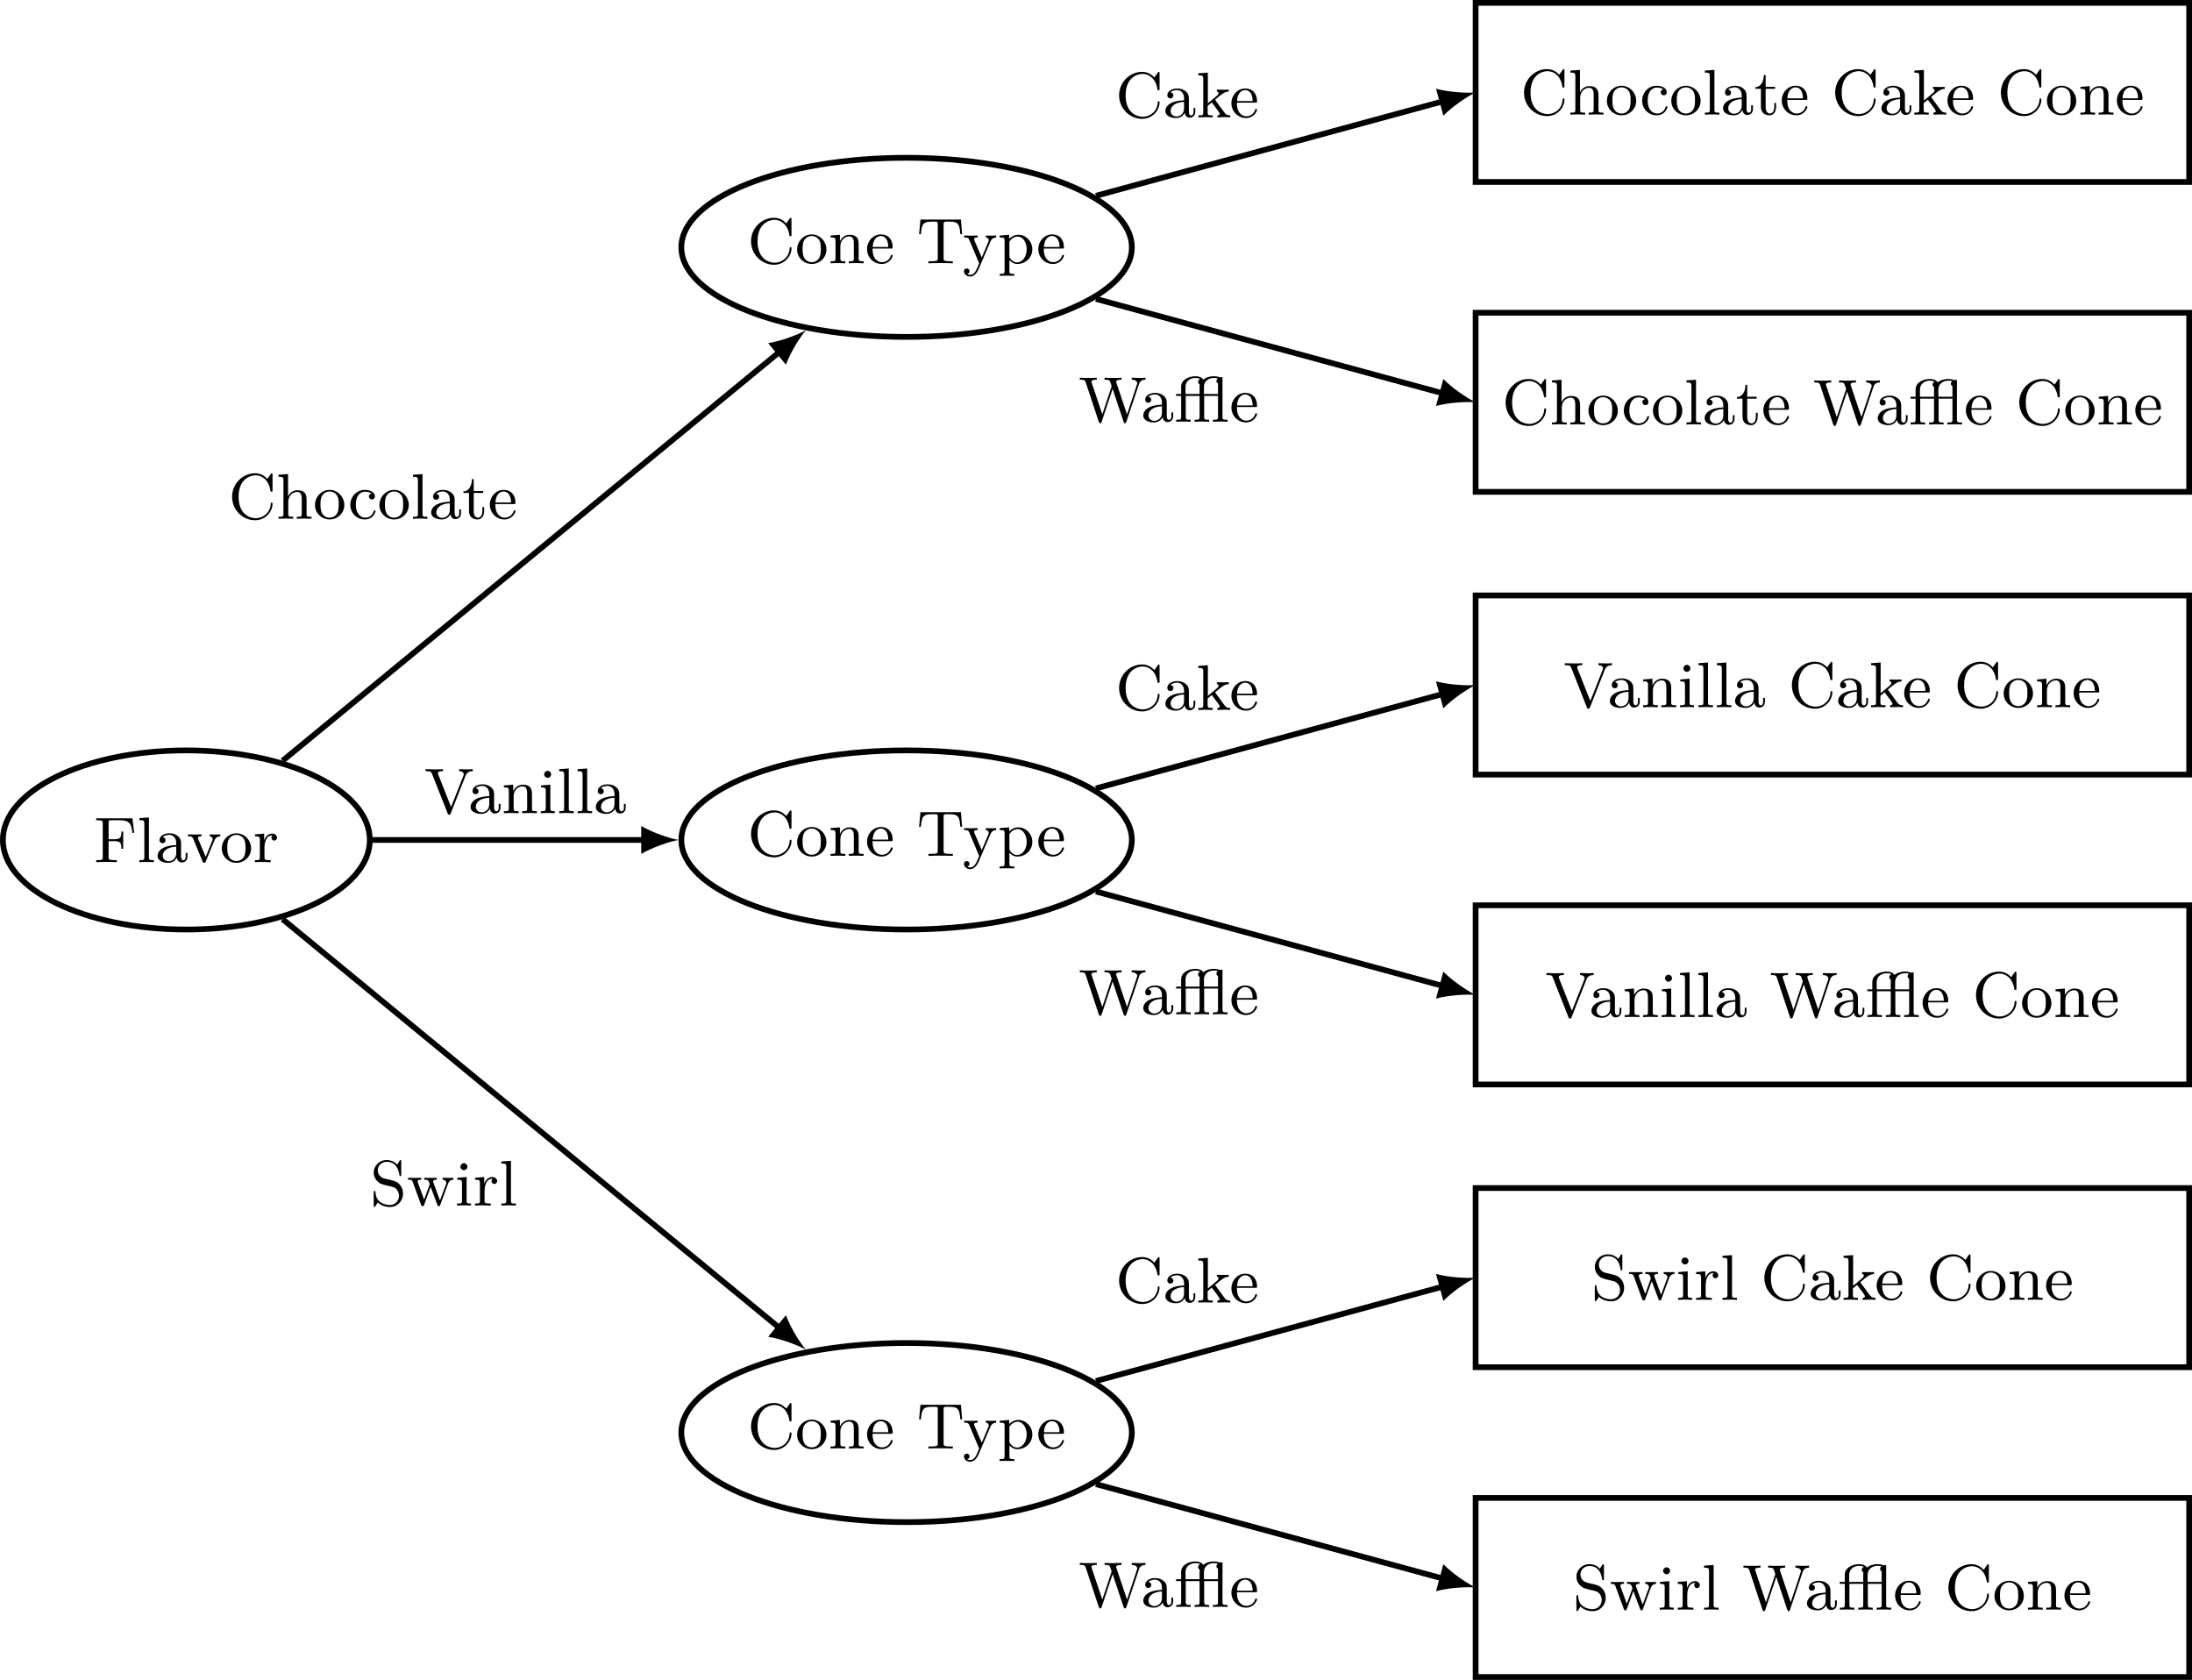 <?xml version="1.0" encoding="UTF-8"?>
<svg xmlns="http://www.w3.org/2000/svg" xmlns:xlink="http://www.w3.org/1999/xlink" width="304.79pt" height="233.578pt" viewBox="0 0 304.79 233.578" version="1.1">
<defs>
<g>
<symbol overflow="visible" id="glyph0-0">
<path style="stroke:none;" d=""/>
</symbol>
<symbol overflow="visible" id="glyph0-1">
<path style="stroke:none;" d="M 5.625 -4.078 L 5.375 -6.094 L 0.344 -6.094 L 0.344 -5.828 L 0.547 -5.828 C 1.234 -5.828 1.25 -5.719 1.25 -5.391 L 1.25 -0.703 C 1.25 -0.375 1.234 -0.281 0.547 -0.281 L 0.344 -0.281 L 0.344 0 C 0.75 -0.031 1.297 -0.031 1.719 -0.031 C 2.078 -0.031 2.891 -0.031 3.203 0 L 3.203 -0.281 L 2.922 -0.281 C 2.094 -0.281 2.062 -0.391 2.062 -0.719 L 2.062 -2.922 L 2.875 -2.922 C 3.734 -2.922 3.844 -2.625 3.844 -1.859 L 4.094 -1.859 L 4.094 -4.25 L 3.844 -4.25 C 3.844 -3.484 3.734 -3.188 2.875 -3.188 L 2.062 -3.188 L 2.062 -5.453 C 2.062 -5.766 2.078 -5.828 2.5 -5.828 L 3.625 -5.828 C 5 -5.828 5.234 -5.312 5.375 -4.078 Z M 5.625 -4.078 "/>
</symbol>
<symbol overflow="visible" id="glyph0-2">
<path style="stroke:none;" d="M 2.344 0 L 2.344 -0.281 C 1.75 -0.281 1.656 -0.281 1.656 -0.688 L 1.656 -6.219 L 0.328 -6.125 L 0.328 -5.844 C 0.938 -5.844 1.016 -5.781 1.016 -5.344 L 1.016 -0.688 C 1.016 -0.281 0.922 -0.281 0.328 -0.281 L 0.328 0 C 0.75 -0.016 0.922 -0.031 1.328 -0.031 C 1.75 -0.031 1.906 -0.016 2.344 0 Z M 2.344 0 "/>
</symbol>
<symbol overflow="visible" id="glyph0-3">
<path style="stroke:none;" d="M 4.453 -0.797 L 4.453 -1.297 L 4.203 -1.297 L 4.203 -0.812 C 4.203 -0.703 4.203 -0.266 3.891 -0.266 C 3.562 -0.266 3.562 -0.688 3.562 -0.828 L 3.562 -2.406 C 3.562 -2.922 3.562 -3.219 3.156 -3.594 C 2.828 -3.891 2.391 -4.016 1.953 -4.016 C 1.188 -4.016 0.562 -3.641 0.562 -3.062 C 0.562 -2.797 0.75 -2.641 0.984 -2.641 C 1.234 -2.641 1.406 -2.812 1.406 -3.047 C 1.406 -3.438 1 -3.484 1 -3.484 C 1.234 -3.719 1.672 -3.797 1.922 -3.797 C 2.391 -3.797 2.891 -3.453 2.891 -2.656 L 2.891 -2.375 C 2.406 -2.344 1.734 -2.312 1.141 -2.016 C 0.5 -1.703 0.297 -1.234 0.297 -0.875 C 0.297 -0.141 1.172 0.094 1.766 0.094 C 2.516 0.094 2.859 -0.391 2.984 -0.641 C 3.016 -0.266 3.281 0.047 3.672 0.047 C 3.891 0.047 4.453 -0.078 4.453 -0.797 Z M 2.891 -1.266 C 2.891 -0.391 2.219 -0.125 1.828 -0.125 C 1.406 -0.125 1.016 -0.438 1.016 -0.875 C 1.016 -1.469 1.531 -2.094 2.891 -2.156 Z M 2.891 -1.266 "/>
</symbol>
<symbol overflow="visible" id="glyph0-4">
<path style="stroke:none;" d="M 4.672 -3.594 L 4.672 -3.859 C 4.406 -3.844 3.984 -3.844 3.984 -3.844 C 3.734 -3.844 3.453 -3.844 3.203 -3.859 L 3.203 -3.594 C 3.469 -3.562 3.609 -3.438 3.609 -3.203 C 3.609 -3.109 3.609 -3.094 3.562 -3 L 2.641 -0.734 L 1.609 -3.188 C 1.594 -3.234 1.562 -3.297 1.562 -3.359 C 1.562 -3.594 1.891 -3.594 2.062 -3.594 L 2.062 -3.859 C 1.672 -3.844 1.469 -3.844 1.078 -3.844 C 0.766 -3.844 0.5 -3.844 0.172 -3.859 L 0.172 -3.594 C 0.594 -3.594 0.766 -3.594 0.906 -3.25 L 2.219 -0.078 C 2.266 0.078 2.344 0.094 2.422 0.094 C 2.5 0.094 2.578 0.078 2.641 -0.078 L 3.859 -3.016 C 4.047 -3.469 4.359 -3.578 4.672 -3.594 Z M 4.672 -3.594 "/>
</symbol>
<symbol overflow="visible" id="glyph0-5">
<path style="stroke:none;" d="M 4.344 -1.906 C 4.344 -3.078 3.406 -4.016 2.312 -4.016 C 1.172 -4.016 0.266 -3.062 0.266 -1.906 C 0.266 -0.797 1.188 0.094 2.297 0.094 C 3.438 0.094 4.344 -0.812 4.344 -1.906 Z M 3.562 -1.984 C 3.562 -1.656 3.562 -1.141 3.344 -0.75 C 3.094 -0.328 2.688 -0.156 2.312 -0.156 C 1.859 -0.156 1.484 -0.375 1.281 -0.719 C 1.047 -1.109 1.031 -1.578 1.031 -1.984 C 1.031 -2.328 1.031 -2.828 1.25 -3.203 C 1.531 -3.656 1.969 -3.797 2.297 -3.797 C 2.812 -3.797 3.172 -3.5 3.359 -3.203 C 3.562 -2.828 3.562 -2.375 3.562 -1.984 Z M 3.562 -1.984 "/>
</symbol>
<symbol overflow="visible" id="glyph0-6">
<path style="stroke:none;" d="M 3.344 -3.406 C 3.344 -3.688 3.078 -3.969 2.672 -3.969 C 2.141 -3.969 1.766 -3.594 1.547 -3.031 L 1.547 -3.969 L 0.266 -3.859 L 0.266 -3.594 C 0.875 -3.594 0.953 -3.531 0.953 -3.078 L 0.953 -0.688 C 0.953 -0.281 0.859 -0.281 0.266 -0.281 L 0.266 0 C 0.75 -0.016 0.859 -0.031 1.312 -0.031 L 2.453 0 L 2.453 -0.281 L 2.281 -0.281 C 1.625 -0.281 1.594 -0.375 1.594 -0.703 L 1.594 -2.047 C 1.594 -2.422 1.688 -3.734 2.719 -3.734 C 2.703 -3.719 2.562 -3.609 2.562 -3.406 C 2.562 -3.156 2.75 -3 2.953 -3 C 3.141 -3 3.344 -3.141 3.344 -3.406 Z M 3.344 -3.406 "/>
</symbol>
<symbol overflow="visible" id="glyph0-7">
<path style="stroke:none;" d="M 6.141 -2.078 C 6.141 -2.172 6.141 -2.25 6.016 -2.25 C 5.891 -2.25 5.891 -2.188 5.891 -2.109 C 5.812 -0.75 4.734 -0.078 3.812 -0.078 C 3.047 -0.078 1.422 -0.562 1.422 -3.062 C 1.422 -5.562 3.062 -6.047 3.797 -6.047 C 4.688 -6.047 5.625 -5.375 5.844 -3.922 C 5.859 -3.797 5.875 -3.766 5.984 -3.766 C 6.141 -3.766 6.141 -3.797 6.141 -3.984 L 6.141 -6.094 C 6.141 -6.25 6.141 -6.328 6.031 -6.328 C 5.969 -6.328 5.938 -6.297 5.891 -6.219 L 5.422 -5.547 C 5.141 -5.828 4.625 -6.328 3.719 -6.328 C 1.984 -6.328 0.516 -4.875 0.516 -3.062 C 0.516 -1.219 2 0.203 3.719 0.203 C 5.203 0.203 6.141 -1.031 6.141 -2.078 Z M 6.141 -2.078 "/>
</symbol>
<symbol overflow="visible" id="glyph0-8">
<path style="stroke:none;" d="M 4.906 0 L 4.906 -0.281 C 4.453 -0.281 4.219 -0.281 4.219 -0.562 L 4.219 -2.281 C 4.219 -3.016 4.219 -3.281 3.969 -3.594 C 3.766 -3.844 3.422 -3.969 2.969 -3.969 C 2.141 -3.969 1.75 -3.344 1.625 -3.094 L 1.609 -3.094 L 1.609 -3.969 L 0.312 -3.859 L 0.312 -3.594 C 0.922 -3.594 1 -3.531 1 -3.078 L 1 -0.688 C 1 -0.281 0.906 -0.281 0.312 -0.281 L 0.312 0 C 0.734 -0.016 0.906 -0.031 1.344 -0.031 C 1.766 -0.031 1.891 -0.016 2.359 0 L 2.359 -0.281 C 1.766 -0.281 1.672 -0.281 1.672 -0.688 L 1.672 -2.328 C 1.672 -3.281 2.344 -3.734 2.906 -3.734 C 3.438 -3.734 3.547 -3.297 3.547 -2.766 L 3.547 -0.688 C 3.547 -0.281 3.453 -0.281 2.859 -0.281 L 2.859 0 C 3.281 -0.016 3.453 -0.031 3.891 -0.031 C 4.312 -0.031 4.438 -0.016 4.906 0 Z M 4.906 0 "/>
</symbol>
<symbol overflow="visible" id="glyph0-9">
<path style="stroke:none;" d="M 3.828 -1.062 C 3.828 -1.125 3.781 -1.188 3.703 -1.188 C 3.609 -1.188 3.594 -1.125 3.578 -1.078 C 3.281 -0.172 2.469 -0.156 2.344 -0.156 C 1.906 -0.156 1.547 -0.391 1.344 -0.703 C 1.047 -1.141 1.031 -1.672 1.031 -2.047 L 3.594 -2.047 C 3.781 -2.047 3.828 -2.047 3.828 -2.25 C 3.828 -3.172 3.328 -4.016 2.172 -4.016 C 1.109 -4.016 0.266 -3.078 0.266 -1.969 C 0.266 -0.797 1.203 0.094 2.297 0.094 C 3.391 0.094 3.828 -0.859 3.828 -1.062 Z M 3.219 -2.266 L 1.047 -2.266 C 1.125 -3.656 1.922 -3.797 2.172 -3.797 C 2.672 -3.797 3.203 -3.422 3.219 -2.266 Z M 3.219 -2.266 "/>
</symbol>
<symbol overflow="visible" id="glyph0-10">
<path style="stroke:none;" d="M 6.312 -4.047 L 6.141 -6.078 L 0.516 -6.078 L 0.328 -4.047 L 0.578 -4.047 C 0.703 -5.531 0.891 -5.797 2.234 -5.797 C 2.406 -5.797 2.656 -5.797 2.75 -5.781 C 2.922 -5.734 2.922 -5.656 2.922 -5.422 L 2.922 -0.719 C 2.922 -0.406 2.922 -0.281 1.984 -0.281 L 1.625 -0.281 L 1.625 0 C 1.953 -0.031 2.938 -0.031 3.328 -0.031 C 3.719 -0.031 4.703 -0.031 5.016 0 L 5.016 -0.281 L 4.672 -0.281 C 3.734 -0.281 3.734 -0.406 3.734 -0.719 L 3.734 -5.422 C 3.734 -5.656 3.734 -5.734 3.922 -5.781 C 4.016 -5.797 4.25 -5.797 4.406 -5.797 C 5.766 -5.797 5.938 -5.531 6.062 -4.047 Z M 6.312 -4.047 "/>
</symbol>
<symbol overflow="visible" id="glyph0-11">
<path style="stroke:none;" d="M 4.656 -3.594 L 4.656 -3.859 C 4.375 -3.844 4.094 -3.844 3.984 -3.844 C 3.734 -3.844 3.453 -3.844 3.203 -3.859 L 3.203 -3.594 C 3.609 -3.562 3.609 -3.25 3.609 -3.203 C 3.609 -3.109 3.578 -3.016 3.547 -2.953 L 2.641 -0.812 L 1.625 -3.172 C 1.578 -3.297 1.578 -3.359 1.578 -3.359 C 1.578 -3.594 1.891 -3.594 2.078 -3.594 L 2.078 -3.859 L 1.078 -3.844 C 1.047 -3.844 0.531 -3.844 0.188 -3.859 L 0.188 -3.594 C 0.594 -3.594 0.766 -3.562 0.875 -3.328 L 2.281 0 L 2.062 0.531 C 1.859 1 1.609 1.609 1.016 1.609 C 0.797 1.609 0.641 1.5 0.625 1.484 C 0.688 1.469 0.938 1.406 0.938 1.094 C 0.938 0.859 0.766 0.719 0.562 0.719 C 0.344 0.719 0.172 0.859 0.172 1.109 C 0.172 1.5 0.562 1.844 1.016 1.844 C 1.609 1.844 1.984 1.312 2.203 0.828 L 3.828 -2.969 C 3.922 -3.203 4.094 -3.562 4.656 -3.594 Z M 4.656 -3.594 "/>
</symbol>
<symbol overflow="visible" id="glyph0-12">
<path style="stroke:none;" d="M 4.812 -1.938 C 4.812 -3.062 3.922 -3.969 2.875 -3.969 C 2.391 -3.969 1.938 -3.766 1.594 -3.406 L 1.594 -3.969 L 0.266 -3.859 L 0.266 -3.594 C 0.906 -3.594 0.953 -3.531 0.953 -3.141 L 0.953 1.047 C 0.953 1.469 0.859 1.469 0.266 1.469 L 0.266 1.734 C 0.688 1.719 0.859 1.719 1.297 1.719 C 1.719 1.719 1.844 1.719 2.312 1.734 L 2.312 1.469 C 1.719 1.469 1.625 1.469 1.625 1.047 L 1.625 -0.438 C 1.859 -0.203 2.156 0.094 2.75 0.094 C 3.828 0.094 4.812 -0.766 4.812 -1.938 Z M 4.031 -1.938 C 4.031 -0.922 3.422 -0.125 2.703 -0.125 C 2.297 -0.125 1.953 -0.359 1.734 -0.672 C 1.625 -0.859 1.625 -0.875 1.625 -1.047 L 1.625 -3.016 C 1.922 -3.531 2.422 -3.719 2.797 -3.719 C 3.5 -3.719 4.031 -2.906 4.031 -1.938 Z M 4.031 -1.938 "/>
</symbol>
<symbol overflow="visible" id="glyph0-13">
<path style="stroke:none;" d="M 4.906 0 L 4.906 -0.281 C 4.453 -0.281 4.219 -0.281 4.219 -0.562 L 4.219 -2.281 C 4.219 -3.016 4.219 -3.281 3.969 -3.594 C 3.766 -3.844 3.422 -3.969 2.969 -3.969 C 2.375 -3.969 1.922 -3.656 1.656 -3.141 L 1.641 -3.141 L 1.641 -6.219 L 0.312 -6.125 L 0.312 -5.844 C 0.922 -5.844 1 -5.781 1 -5.344 L 1 -0.688 C 1 -0.281 0.906 -0.281 0.312 -0.281 L 0.312 0 C 0.734 -0.016 0.906 -0.031 1.344 -0.031 C 1.766 -0.031 1.891 -0.016 2.359 0 L 2.359 -0.281 C 1.766 -0.281 1.672 -0.281 1.672 -0.688 L 1.672 -2.328 C 1.672 -3.281 2.344 -3.734 2.906 -3.734 C 3.438 -3.734 3.547 -3.297 3.547 -2.766 L 3.547 -0.688 C 3.547 -0.281 3.453 -0.281 2.859 -0.281 L 2.859 0 C 3.281 -0.016 3.453 -0.031 3.891 -0.031 C 4.312 -0.031 4.438 -0.016 4.906 0 Z M 4.906 0 "/>
</symbol>
<symbol overflow="visible" id="glyph0-14">
<path style="stroke:none;" d="M 3.828 -1.062 C 3.828 -1.172 3.734 -1.172 3.703 -1.172 C 3.609 -1.172 3.609 -1.156 3.547 -1 C 3.344 -0.391 2.844 -0.156 2.391 -0.156 C 1.812 -0.156 1.078 -0.625 1.078 -1.953 C 1.078 -3.344 1.797 -3.766 2.328 -3.766 C 2.453 -3.766 2.938 -3.75 3.266 -3.531 C 3.078 -3.484 2.891 -3.359 2.891 -3.109 C 2.891 -2.875 3.078 -2.688 3.312 -2.688 C 3.547 -2.688 3.734 -2.844 3.734 -3.125 C 3.734 -3.672 3.109 -4.016 2.312 -4.016 C 1.172 -4.016 0.312 -3.062 0.312 -1.938 C 0.312 -0.781 1.234 0.094 2.297 0.094 C 3.547 0.094 3.828 -0.984 3.828 -1.062 Z M 3.828 -1.062 "/>
</symbol>
<symbol overflow="visible" id="glyph0-15">
<path style="stroke:none;" d="M 3.062 -1.109 L 3.062 -1.625 L 2.812 -1.625 L 2.812 -1.141 C 2.812 -0.469 2.531 -0.156 2.219 -0.156 C 1.609 -0.156 1.609 -0.938 1.609 -1.109 L 1.609 -3.594 L 2.922 -3.594 L 2.922 -3.859 L 1.609 -3.859 L 1.609 -5.516 L 1.359 -5.516 C 1.359 -4.766 1.047 -3.844 0.172 -3.812 L 0.172 -3.594 L 0.953 -3.594 L 0.953 -1.109 C 0.953 -0.109 1.672 0.094 2.156 0.094 C 2.75 0.094 3.062 -0.469 3.062 -1.109 Z M 3.062 -1.109 "/>
</symbol>
<symbol overflow="visible" id="glyph0-16">
<path style="stroke:none;" d="M 6.734 -5.844 L 6.734 -6.125 C 6.406 -6.094 6.156 -6.094 5.844 -6.094 L 4.844 -6.125 L 4.844 -5.844 C 5.281 -5.844 5.484 -5.625 5.484 -5.406 C 5.484 -5.328 5.469 -5.312 5.438 -5.219 L 3.719 -0.875 L 1.922 -5.406 C 1.891 -5.516 1.891 -5.578 1.891 -5.578 C 1.891 -5.844 2.344 -5.844 2.594 -5.844 L 2.594 -6.125 C 2.203 -6.094 1.734 -6.094 1.328 -6.094 L 0.172 -6.125 L 0.172 -5.844 C 0.828 -5.844 0.938 -5.812 1.062 -5.5 L 3.234 0 C 3.281 0.141 3.312 0.203 3.453 0.203 C 3.594 0.203 3.625 0.141 3.672 0.016 L 5.75 -5.25 C 5.938 -5.719 6.312 -5.844 6.734 -5.844 Z M 6.734 -5.844 "/>
</symbol>
<symbol overflow="visible" id="glyph0-17">
<path style="stroke:none;" d="M 2.266 0 L 2.266 -0.281 C 1.688 -0.281 1.656 -0.328 1.656 -0.672 L 1.656 -3.969 L 0.359 -3.859 L 0.359 -3.594 C 0.938 -3.594 1.016 -3.531 1.016 -3.094 L 1.016 -0.688 C 1.016 -0.281 0.922 -0.281 0.328 -0.281 L 0.328 0 C 0.719 -0.016 0.922 -0.031 1.312 -0.031 C 1.453 -0.031 1.828 -0.031 2.266 0 Z M 1.766 -5.406 C 1.766 -5.672 1.547 -5.891 1.281 -5.891 C 1.016 -5.891 0.797 -5.672 0.797 -5.406 C 0.797 -5.141 1.016 -4.922 1.281 -4.922 C 1.547 -4.922 1.766 -5.141 1.766 -5.406 Z M 1.766 -5.406 "/>
</symbol>
<symbol overflow="visible" id="glyph0-18">
<path style="stroke:none;" d="M 4.594 -1.656 C 4.594 -2.172 4.406 -2.562 4.203 -2.828 C 3.812 -3.328 3.406 -3.422 2.828 -3.562 L 2.031 -3.75 C 1.312 -3.922 1.078 -4.5 1.078 -4.891 C 1.078 -5.5 1.562 -6.078 2.328 -6.078 C 3.484 -6.078 3.953 -5.203 4.078 -4.312 C 4.094 -4.141 4.109 -4.094 4.219 -4.094 C 4.344 -4.094 4.344 -4.156 4.344 -4.344 L 4.344 -6.078 C 4.344 -6.25 4.344 -6.328 4.234 -6.328 C 4.172 -6.328 4.156 -6.312 4.094 -6.203 C 3.984 -6.047 4.078 -6.156 3.781 -5.688 C 3.625 -5.875 3.156 -6.328 2.312 -6.328 C 1.266 -6.328 0.516 -5.5 0.516 -4.594 C 0.516 -3.891 0.938 -3.469 0.984 -3.422 C 1.375 -3.016 1.547 -2.984 2.609 -2.719 C 3.344 -2.562 3.422 -2.531 3.719 -2.234 C 3.719 -2.234 4.031 -1.891 4.031 -1.359 C 4.031 -0.75 3.594 -0.078 2.766 -0.078 C 2.078 -0.078 0.828 -0.375 0.766 -1.844 C 0.75 -1.984 0.75 -2.031 0.641 -2.031 C 0.516 -2.031 0.516 -1.969 0.516 -1.781 L 0.516 -0.047 C 0.516 0.125 0.516 0.203 0.625 0.203 C 0.688 0.203 0.688 0.188 0.75 0.078 C 0.875 -0.078 0.781 0.031 1.078 -0.438 C 1.625 0.109 2.344 0.203 2.781 0.203 C 3.875 0.203 4.594 -0.703 4.594 -1.656 Z M 4.594 -1.656 "/>
</symbol>
<symbol overflow="visible" id="glyph0-19">
<path style="stroke:none;" d="M 6.469 -3.594 L 6.469 -3.859 C 6.109 -3.844 6.094 -3.844 5.797 -3.844 C 5.453 -3.844 5.328 -3.844 4.969 -3.859 L 4.969 -3.594 C 5.359 -3.578 5.484 -3.344 5.484 -3.156 C 5.484 -3.062 5.469 -3.016 5.438 -2.953 L 4.609 -0.703 L 3.703 -3.172 C 3.656 -3.281 3.656 -3.312 3.656 -3.344 C 3.656 -3.562 3.938 -3.594 4.172 -3.594 L 4.172 -3.859 C 3.766 -3.844 3.391 -3.844 3.25 -3.844 C 2.969 -3.844 2.703 -3.844 2.422 -3.859 L 2.422 -3.594 C 2.703 -3.594 2.891 -3.578 2.984 -3.453 C 3.062 -3.359 3.188 -3 3.188 -2.969 L 3.141 -2.844 L 2.406 -0.828 L 1.547 -3.156 C 1.5 -3.297 1.5 -3.312 1.5 -3.344 C 1.5 -3.594 1.844 -3.594 2.016 -3.594 L 2.016 -3.859 L 1.047 -3.844 C 0.75 -3.844 0.484 -3.844 0.172 -3.859 L 0.172 -3.594 C 0.609 -3.594 0.719 -3.562 0.828 -3.266 L 1.984 -0.094 C 2.031 0.016 2.062 0.094 2.203 0.094 C 2.328 0.094 2.375 0 2.406 -0.094 L 3.312 -2.594 L 4.25 -0.094 C 4.281 0 4.312 0.094 4.453 0.094 C 4.578 0.094 4.609 0.016 4.641 -0.078 L 5.719 -3 C 5.906 -3.547 6.281 -3.578 6.469 -3.594 Z M 6.469 -3.594 "/>
</symbol>
<symbol overflow="visible" id="glyph0-20">
<path style="stroke:none;" d="M 4.703 0 L 4.703 -0.281 C 4.406 -0.281 4.188 -0.281 3.859 -0.719 L 2.594 -2.453 C 3.469 -3.203 3.891 -3.562 4.5 -3.594 L 4.5 -3.859 C 4.172 -3.844 4.156 -3.844 3.828 -3.844 L 2.844 -3.859 L 2.844 -3.594 C 2.984 -3.578 3.078 -3.516 3.078 -3.375 C 3.078 -3.203 2.938 -3.078 2.859 -3.016 L 1.594 -1.953 L 1.594 -6.219 L 0.266 -6.125 L 0.266 -5.844 C 0.875 -5.844 0.953 -5.781 0.953 -5.344 L 0.953 -0.688 C 0.953 -0.281 0.859 -0.281 0.266 -0.281 L 0.266 0 L 1.266 -0.031 L 2.266 0 L 2.266 -0.281 C 1.672 -0.281 1.562 -0.281 1.562 -0.688 L 1.562 -1.594 L 2.141 -2.078 L 3.016 -0.906 C 3.156 -0.703 3.234 -0.594 3.234 -0.469 C 3.234 -0.391 3.203 -0.281 2.922 -0.281 L 2.922 0 L 3.891 -0.031 C 4.156 -0.031 4.438 -0.031 4.703 0 Z M 4.703 0 "/>
</symbol>
<symbol overflow="visible" id="glyph0-21">
<path style="stroke:none;" d="M 9.297 -5.844 L 9.297 -6.125 C 9.016 -6.094 8.734 -6.094 8.453 -6.094 L 7.391 -6.125 L 7.391 -5.844 C 7.953 -5.844 8.156 -5.562 8.156 -5.359 C 8.156 -5.312 8.141 -5.281 8.125 -5.219 L 6.734 -1.031 L 5.25 -5.438 C 5.25 -5.469 5.219 -5.531 5.219 -5.562 C 5.219 -5.844 5.734 -5.844 5.969 -5.844 L 5.969 -6.125 C 5.562 -6.094 5.125 -6.094 4.719 -6.094 C 4.219 -6.094 4.156 -6.094 3.609 -6.125 L 3.609 -5.844 C 4.062 -5.844 4.234 -5.828 4.328 -5.672 C 4.406 -5.562 4.594 -4.953 4.594 -4.953 C 4.594 -4.953 4.562 -4.859 4.562 -4.828 L 3.297 -1.031 L 1.828 -5.406 C 1.781 -5.531 1.781 -5.547 1.781 -5.562 C 1.781 -5.844 2.297 -5.844 2.531 -5.844 L 2.531 -6.125 C 2.141 -6.094 1.688 -6.094 1.281 -6.094 C 0.797 -6.094 0.719 -6.094 0.172 -6.125 L 0.172 -5.844 C 0.688 -5.844 0.859 -5.844 0.984 -5.5 L 2.812 0.016 C 2.859 0.141 2.906 0.203 3.016 0.203 C 3.078 0.203 3.156 0.172 3.203 0.016 L 4.734 -4.562 L 6.25 -0.016 C 6.312 0.141 6.328 0.203 6.453 0.203 C 6.562 0.203 6.594 0.141 6.641 0.016 L 8.391 -5.203 C 8.516 -5.609 8.766 -5.844 9.297 -5.844 Z M 9.297 -5.844 "/>
</symbol>
<symbol overflow="visible" id="glyph0-22">
<path style="stroke:none;" d="M 7.406 0 L 7.406 -0.281 C 6.812 -0.281 6.703 -0.281 6.703 -0.688 L 6.703 -6.219 L 6.375 -6.172 C 6.344 -6.172 6.344 -6.172 6.266 -6.203 C 5.984 -6.312 5.656 -6.328 5.5 -6.328 C 4.828 -6.328 4.328 -6.109 4.031 -5.859 C 3.766 -6.266 3.266 -6.328 2.922 -6.328 C 1.984 -6.328 0.953 -5.828 0.953 -4.875 L 0.953 -3.859 L 0.25 -3.859 L 0.25 -3.594 L 0.953 -3.594 L 0.953 -0.688 C 0.953 -0.281 0.859 -0.281 0.266 -0.281 L 0.266 0 C 0.688 -0.016 0.859 -0.031 1.281 -0.031 C 1.688 -0.031 1.844 -0.016 2.281 0 L 2.281 -0.281 C 1.688 -0.281 1.594 -0.281 1.594 -0.688 L 1.594 -3.594 L 3.516 -3.594 L 3.516 -0.688 C 3.516 -0.281 3.422 -0.281 2.828 -0.281 L 2.828 0 C 3.25 -0.016 3.422 -0.031 3.828 -0.031 C 4.25 -0.031 4.406 -0.016 4.844 0 L 4.844 -0.281 C 4.25 -0.281 4.156 -0.281 4.156 -0.688 L 4.156 -3.594 L 6.078 -3.594 L 6.078 -0.688 C 6.078 -0.281 5.969 -0.281 5.375 -0.281 L 5.375 0 C 5.797 -0.016 5.969 -0.031 6.391 -0.031 C 6.812 -0.031 6.953 -0.016 7.406 0 Z M 3.609 -5.953 C 3.531 -5.922 3.312 -5.812 3.312 -5.547 C 3.312 -5.547 3.312 -5.281 3.547 -5.188 C 3.516 -5.078 3.516 -4.984 3.516 -4.875 L 3.516 -3.859 L 1.562 -3.859 L 1.562 -4.859 C 1.562 -5.766 2.375 -6.094 2.922 -6.094 C 3.016 -6.094 3.344 -6.094 3.609 -5.953 Z M 6.078 -3.859 L 4.125 -3.859 L 4.125 -4.859 C 4.125 -5.734 4.875 -6.094 5.5 -6.094 C 5.688 -6.094 5.875 -6.078 6.078 -6.031 C 5.953 -5.969 5.859 -5.828 5.859 -5.672 C 5.859 -5.547 5.922 -5.406 6.078 -5.328 Z M 6.078 -3.859 "/>
</symbol>
</g>
<clipPath id="clip1">
  <path d="M 204 0 L 304.789 0 L 304.789 26 L 204 26 Z M 204 0 "/>
</clipPath>
<clipPath id="clip2">
  <path d="M 204 43 L 304.789 43 L 304.789 69 L 204 69 Z M 204 43 "/>
</clipPath>
<clipPath id="clip3">
  <path d="M 204 82 L 304.789 82 L 304.789 109 L 204 109 Z M 204 82 "/>
</clipPath>
<clipPath id="clip4">
  <path d="M 204 125 L 304.789 125 L 304.789 152 L 204 152 Z M 204 125 "/>
</clipPath>
<clipPath id="clip5">
  <path d="M 204 164 L 304.789 164 L 304.789 191 L 204 191 Z M 204 164 "/>
</clipPath>
<clipPath id="clip6">
  <path d="M 204 207 L 304.789 207 L 304.789 233.578 L 204 233.578 Z M 204 207 "/>
</clipPath>
</defs>
<g id="surface1">
<path style="fill:none;stroke-width:0.797;stroke-linecap:butt;stroke-linejoin:miter;stroke:rgb(0%,0%,0%);stroke-opacity:1;stroke-miterlimit:10;" d="M 25.512 -0 C 25.512 6.879 14.09 12.453 0 12.453 C -14.09 12.453 -25.512 6.879 -25.512 -0 C -25.512 -6.879 -14.09 -12.453 0 -12.453 C 14.09 -12.453 25.512 -6.879 25.512 -0 Z M 25.512 -0 " transform="matrix(1,0,0,-1,25.91,116.789)"/>
<g style="fill:rgb(0%,0%,0%);fill-opacity:1;">
  <use xlink:href="#glyph0-1" x="13.037" y="119.877"/>
  <use xlink:href="#glyph0-2" x="19.052" y="119.877"/>
  <use xlink:href="#glyph0-3" x="21.612" y="119.877"/>
</g>
<g style="fill:rgb(0%,0%,0%);fill-opacity:1;">
  <use xlink:href="#glyph0-4" x="25.959" y="119.877"/>
</g>
<g style="fill:rgb(0%,0%,0%);fill-opacity:1;">
  <use xlink:href="#glyph0-5" x="30.572" y="119.877"/>
  <use xlink:href="#glyph0-6" x="35.18" y="119.877"/>
</g>
<path style="fill:none;stroke-width:0.797;stroke-linecap:butt;stroke-linejoin:miter;stroke:rgb(0%,0%,0%);stroke-opacity:1;stroke-miterlimit:10;" d="M 131.469 -0 C 131.469 6.879 117.445 12.453 100.149 12.453 C 82.852 12.453 68.828 6.879 68.828 -0 C 68.828 -6.879 82.852 -12.453 100.149 -12.453 C 117.445 -12.453 131.469 -6.879 131.469 -0 Z M 131.469 -0 " transform="matrix(1,0,0,-1,25.91,116.789)"/>
<g style="fill:rgb(0%,0%,0%);fill-opacity:1;">
  <use xlink:href="#glyph0-7" x="103.912" y="119.005"/>
  <use xlink:href="#glyph0-5" x="110.568" y="119.005"/>
  <use xlink:href="#glyph0-8" x="115.176" y="119.005"/>
  <use xlink:href="#glyph0-9" x="120.295" y="119.005"/>
</g>
<g style="fill:rgb(0%,0%,0%);fill-opacity:1;">
  <use xlink:href="#glyph0-10" x="127.47" y="119.005"/>
</g>
<g style="fill:rgb(0%,0%,0%);fill-opacity:1;">
  <use xlink:href="#glyph0-11" x="133.866" y="119.005"/>
  <use xlink:href="#glyph0-12" x="138.729" y="119.005"/>
</g>
<g style="fill:rgb(0%,0%,0%);fill-opacity:1;">
  <use xlink:href="#glyph0-9" x="144.109" y="119.005"/>
</g>
<path style="fill:none;stroke-width:0.797;stroke-linecap:butt;stroke-linejoin:miter;stroke:rgb(0%,0%,0%);stroke-opacity:1;stroke-miterlimit:10;" d="M 131.469 82.398 C 131.469 89.277 117.445 94.852 100.149 94.852 C 82.852 94.852 68.828 89.277 68.828 82.398 C 68.828 75.519 82.852 69.945 100.149 69.945 C 117.445 69.945 131.469 75.519 131.469 82.398 Z M 131.469 82.398 " transform="matrix(1,0,0,-1,25.91,116.789)"/>
<g style="fill:rgb(0%,0%,0%);fill-opacity:1;">
  <use xlink:href="#glyph0-7" x="103.912" y="36.609"/>
  <use xlink:href="#glyph0-5" x="110.568" y="36.609"/>
  <use xlink:href="#glyph0-8" x="115.176" y="36.609"/>
  <use xlink:href="#glyph0-9" x="120.295" y="36.609"/>
</g>
<g style="fill:rgb(0%,0%,0%);fill-opacity:1;">
  <use xlink:href="#glyph0-10" x="127.47" y="36.609"/>
</g>
<g style="fill:rgb(0%,0%,0%);fill-opacity:1;">
  <use xlink:href="#glyph0-11" x="133.866" y="36.609"/>
  <use xlink:href="#glyph0-12" x="138.729" y="36.609"/>
</g>
<g style="fill:rgb(0%,0%,0%);fill-opacity:1;">
  <use xlink:href="#glyph0-9" x="144.109" y="36.609"/>
</g>
<path style="fill:none;stroke-width:0.797;stroke-linecap:butt;stroke-linejoin:miter;stroke:rgb(0%,0%,0%);stroke-opacity:1;stroke-miterlimit:10;" d="M 131.469 -82.398 C 131.469 -75.52 117.445 -69.945 100.149 -69.945 C 82.852 -69.945 68.828 -75.52 68.828 -82.398 C 68.828 -89.277 82.852 -94.852 100.149 -94.852 C 117.445 -94.852 131.469 -89.277 131.469 -82.398 Z M 131.469 -82.398 " transform="matrix(1,0,0,-1,25.91,116.789)"/>
<g style="fill:rgb(0%,0%,0%);fill-opacity:1;">
  <use xlink:href="#glyph0-7" x="103.912" y="201.402"/>
  <use xlink:href="#glyph0-5" x="110.568" y="201.402"/>
  <use xlink:href="#glyph0-8" x="115.176" y="201.402"/>
  <use xlink:href="#glyph0-9" x="120.295" y="201.402"/>
</g>
<g style="fill:rgb(0%,0%,0%);fill-opacity:1;">
  <use xlink:href="#glyph0-10" x="127.47" y="201.402"/>
</g>
<g style="fill:rgb(0%,0%,0%);fill-opacity:1;">
  <use xlink:href="#glyph0-11" x="133.866" y="201.402"/>
  <use xlink:href="#glyph0-12" x="138.729" y="201.402"/>
</g>
<g style="fill:rgb(0%,0%,0%);fill-opacity:1;">
  <use xlink:href="#glyph0-9" x="144.109" y="201.402"/>
</g>
<path style="fill:none;stroke-width:0.797;stroke-linecap:butt;stroke-linejoin:miter;stroke:rgb(0%,0%,0%);stroke-opacity:1;stroke-miterlimit:10;" d="M 13.379 11.008 L 82.535 67.906 " transform="matrix(1,0,0,-1,25.91,116.789)"/>
<path style=" stroke:none;fill-rule:nonzero;fill:rgb(0%,0%,0%);fill-opacity:1;" d="M 112.047 45.922 C 110.816 46.598 108.59 47.426 106.812 47.711 L 109.281 50.711 C 109.906 49.023 111.145 47 112.047 45.922 "/>
<g style="fill:rgb(0%,0%,0%);fill-opacity:1;">
  <use xlink:href="#glyph0-7" x="31.755" y="72.133"/>
  <use xlink:href="#glyph0-13" x="38.411" y="72.133"/>
  <use xlink:href="#glyph0-5" x="43.531" y="72.133"/>
</g>
<g style="fill:rgb(0%,0%,0%);fill-opacity:1;">
  <use xlink:href="#glyph0-14" x="48.398" y="72.133"/>
  <use xlink:href="#glyph0-5" x="52.494" y="72.133"/>
</g>
<g style="fill:rgb(0%,0%,0%);fill-opacity:1;">
  <use xlink:href="#glyph0-2" x="57.093" y="72.133"/>
  <use xlink:href="#glyph0-3" x="59.653" y="72.133"/>
  <use xlink:href="#glyph0-15" x="64.261" y="72.133"/>
  <use xlink:href="#glyph0-9" x="67.845" y="72.133"/>
</g>
<path style="fill:none;stroke-width:0.797;stroke-linecap:butt;stroke-linejoin:miter;stroke:rgb(0%,0%,0%);stroke-opacity:1;stroke-miterlimit:10;" d="M 25.91 -0 L 63.77 -0 " transform="matrix(1,0,0,-1,25.91,116.789)"/>
<path style=" stroke:none;fill-rule:nonzero;fill:rgb(0%,0%,0%);fill-opacity:1;" d="M 94.34 116.789 C 92.961 116.531 90.715 115.754 89.16 114.848 L 89.16 118.73 C 90.715 117.824 92.961 117.047 94.34 116.789 "/>
<g style="fill:rgb(0%,0%,0%);fill-opacity:1;">
  <use xlink:href="#glyph0-16" x="59.002" y="113.07"/>
</g>
<g style="fill:rgb(0%,0%,0%);fill-opacity:1;">
  <use xlink:href="#glyph0-3" x="65.141" y="113.07"/>
  <use xlink:href="#glyph0-8" x="69.749" y="113.07"/>
  <use xlink:href="#glyph0-17" x="74.869" y="113.07"/>
  <use xlink:href="#glyph0-2" x="77.429" y="113.07"/>
  <use xlink:href="#glyph0-2" x="79.989" y="113.07"/>
  <use xlink:href="#glyph0-3" x="82.549" y="113.07"/>
</g>
<path style="fill:none;stroke-width:0.797;stroke-linecap:butt;stroke-linejoin:miter;stroke:rgb(0%,0%,0%);stroke-opacity:1;stroke-miterlimit:10;" d="M 13.379 -11.008 L 82.535 -67.906 " transform="matrix(1,0,0,-1,25.91,116.789)"/>
<path style=" stroke:none;fill-rule:nonzero;fill:rgb(0%,0%,0%);fill-opacity:1;" d="M 112.047 187.656 C 111.145 186.578 109.906 184.555 109.281 182.867 L 106.812 185.867 C 108.59 186.152 110.816 186.98 112.047 187.656 "/>
<g style="fill:rgb(0%,0%,0%);fill-opacity:1;">
  <use xlink:href="#glyph0-18" x="51.448" y="167.621"/>
  <use xlink:href="#glyph0-19" x="56.568" y="167.621"/>
  <use xlink:href="#glyph0-17" x="63.224" y="167.621"/>
  <use xlink:href="#glyph0-6" x="65.783" y="167.621"/>
  <use xlink:href="#glyph0-2" x="69.388" y="167.621"/>
</g>
<g clip-path="url(#clip1)" clip-rule="nonzero">
<path style="fill:none;stroke-width:0.797;stroke-linecap:butt;stroke-linejoin:miter;stroke:rgb(0%,0%,0%);stroke-opacity:1;stroke-miterlimit:10;" d="M 179.27 91.484 L 278.485 91.484 L 278.485 116.391 L 179.27 116.391 Z M 179.27 91.484 " transform="matrix(1,0,0,-1,25.91,116.789)"/>
</g>
<g style="fill:rgb(0%,0%,0%);fill-opacity:1;">
  <use xlink:href="#glyph0-7" x="211.391" y="15.94"/>
  <use xlink:href="#glyph0-13" x="218.047" y="15.94"/>
  <use xlink:href="#glyph0-5" x="223.167" y="15.94"/>
</g>
<g style="fill:rgb(0%,0%,0%);fill-opacity:1;">
  <use xlink:href="#glyph0-14" x="228.025" y="15.94"/>
  <use xlink:href="#glyph0-5" x="232.121" y="15.94"/>
  <use xlink:href="#glyph0-2" x="236.729" y="15.94"/>
  <use xlink:href="#glyph0-3" x="239.289" y="15.94"/>
  <use xlink:href="#glyph0-15" x="243.897" y="15.94"/>
  <use xlink:href="#glyph0-9" x="247.481" y="15.94"/>
</g>
<g style="fill:rgb(0%,0%,0%);fill-opacity:1;">
  <use xlink:href="#glyph0-7" x="254.656" y="15.94"/>
  <use xlink:href="#glyph0-3" x="261.311" y="15.94"/>
  <use xlink:href="#glyph0-20" x="265.919" y="15.94"/>
</g>
<g style="fill:rgb(0%,0%,0%);fill-opacity:1;">
  <use xlink:href="#glyph0-9" x="270.523" y="15.94"/>
</g>
<g style="fill:rgb(0%,0%,0%);fill-opacity:1;">
  <use xlink:href="#glyph0-7" x="277.698" y="15.94"/>
  <use xlink:href="#glyph0-5" x="284.353" y="15.94"/>
  <use xlink:href="#glyph0-8" x="288.961" y="15.94"/>
  <use xlink:href="#glyph0-9" x="294.081" y="15.94"/>
</g>
<g clip-path="url(#clip2)" clip-rule="nonzero">
<path style="fill:none;stroke-width:0.797;stroke-linecap:butt;stroke-linejoin:miter;stroke:rgb(0%,0%,0%);stroke-opacity:1;stroke-miterlimit:10;" d="M 179.27 48.402 L 278.485 48.402 L 278.485 73.309 L 179.27 73.309 Z M 179.27 48.402 " transform="matrix(1,0,0,-1,25.91,116.789)"/>
</g>
<g style="fill:rgb(0%,0%,0%);fill-opacity:1;">
  <use xlink:href="#glyph0-7" x="208.832" y="59.022"/>
  <use xlink:href="#glyph0-13" x="215.488" y="59.022"/>
  <use xlink:href="#glyph0-5" x="220.608" y="59.022"/>
</g>
<g style="fill:rgb(0%,0%,0%);fill-opacity:1;">
  <use xlink:href="#glyph0-14" x="225.475" y="59.022"/>
  <use xlink:href="#glyph0-5" x="229.571" y="59.022"/>
</g>
<g style="fill:rgb(0%,0%,0%);fill-opacity:1;">
  <use xlink:href="#glyph0-2" x="234.17" y="59.022"/>
  <use xlink:href="#glyph0-3" x="236.73" y="59.022"/>
  <use xlink:href="#glyph0-15" x="241.338" y="59.022"/>
  <use xlink:href="#glyph0-9" x="244.922" y="59.022"/>
</g>
<g style="fill:rgb(0%,0%,0%);fill-opacity:1;">
  <use xlink:href="#glyph0-21" x="252.097" y="59.022"/>
</g>
<g style="fill:rgb(0%,0%,0%);fill-opacity:1;">
  <use xlink:href="#glyph0-3" x="260.795" y="59.022"/>
  <use xlink:href="#glyph0-22" x="265.403" y="59.022"/>
  <use xlink:href="#glyph0-9" x="273.082" y="59.022"/>
</g>
<g style="fill:rgb(0%,0%,0%);fill-opacity:1;">
  <use xlink:href="#glyph0-7" x="280.257" y="59.022"/>
  <use xlink:href="#glyph0-5" x="286.912" y="59.022"/>
  <use xlink:href="#glyph0-8" x="291.52" y="59.022"/>
  <use xlink:href="#glyph0-9" x="296.64" y="59.022"/>
</g>
<path style="fill:none;stroke-width:0.797;stroke-linecap:butt;stroke-linejoin:miter;stroke:rgb(0%,0%,0%);stroke-opacity:1;stroke-miterlimit:10;" d="M 126.477 89.566 L 174.774 102.715 " transform="matrix(1,0,0,-1,25.91,116.789)"/>
<path style=" stroke:none;fill-rule:nonzero;fill:rgb(0%,0%,0%);fill-opacity:1;" d="M 205.18 12.852 C 203.781 12.965 201.41 12.805 199.672 12.336 L 200.691 16.086 C 201.953 14.801 203.918 13.465 205.18 12.852 "/>
<g style="fill:rgb(0%,0%,0%);fill-opacity:1;">
  <use xlink:href="#glyph0-7" x="155.092" y="16.319"/>
  <use xlink:href="#glyph0-3" x="161.748" y="16.319"/>
  <use xlink:href="#glyph0-20" x="166.356" y="16.319"/>
</g>
<g style="fill:rgb(0%,0%,0%);fill-opacity:1;">
  <use xlink:href="#glyph0-9" x="170.959" y="16.319"/>
</g>
<path style="fill:none;stroke-width:0.797;stroke-linecap:butt;stroke-linejoin:miter;stroke:rgb(0%,0%,0%);stroke-opacity:1;stroke-miterlimit:10;" d="M 126.477 75.23 L 174.774 62.082 " transform="matrix(1,0,0,-1,25.91,116.789)"/>
<path style=" stroke:none;fill-rule:nonzero;fill:rgb(0%,0%,0%);fill-opacity:1;" d="M 205.18 55.934 C 203.918 55.32 201.953 53.98 200.691 52.699 L 199.672 56.445 C 201.41 55.98 203.781 55.82 205.18 55.934 "/>
<g style="fill:rgb(0%,0%,0%);fill-opacity:1;">
  <use xlink:href="#glyph0-21" x="149.975" y="58.642"/>
</g>
<g style="fill:rgb(0%,0%,0%);fill-opacity:1;">
  <use xlink:href="#glyph0-3" x="158.673" y="58.642"/>
  <use xlink:href="#glyph0-22" x="163.281" y="58.642"/>
  <use xlink:href="#glyph0-9" x="170.96" y="58.642"/>
</g>
<g clip-path="url(#clip3)" clip-rule="nonzero">
<path style="fill:none;stroke-width:0.797;stroke-linecap:butt;stroke-linejoin:miter;stroke:rgb(0%,0%,0%);stroke-opacity:1;stroke-miterlimit:10;" d="M 179.27 9.086 L 278.485 9.086 L 278.485 33.996 L 179.27 33.996 Z M 179.27 9.086 " transform="matrix(1,0,0,-1,25.91,116.789)"/>
</g>
<g style="fill:rgb(0%,0%,0%);fill-opacity:1;">
  <use xlink:href="#glyph0-16" x="217.409" y="98.336"/>
</g>
<g style="fill:rgb(0%,0%,0%);fill-opacity:1;">
  <use xlink:href="#glyph0-3" x="223.548" y="98.336"/>
  <use xlink:href="#glyph0-8" x="228.156" y="98.336"/>
  <use xlink:href="#glyph0-17" x="233.276" y="98.336"/>
  <use xlink:href="#glyph0-2" x="235.836" y="98.336"/>
  <use xlink:href="#glyph0-2" x="238.396" y="98.336"/>
  <use xlink:href="#glyph0-3" x="240.956" y="98.336"/>
</g>
<g style="fill:rgb(0%,0%,0%);fill-opacity:1;">
  <use xlink:href="#glyph0-7" x="248.639" y="98.336"/>
  <use xlink:href="#glyph0-3" x="255.295" y="98.336"/>
  <use xlink:href="#glyph0-20" x="259.903" y="98.336"/>
</g>
<g style="fill:rgb(0%,0%,0%);fill-opacity:1;">
  <use xlink:href="#glyph0-9" x="264.506" y="98.336"/>
</g>
<g style="fill:rgb(0%,0%,0%);fill-opacity:1;">
  <use xlink:href="#glyph0-7" x="271.681" y="98.336"/>
  <use xlink:href="#glyph0-5" x="278.337" y="98.336"/>
  <use xlink:href="#glyph0-8" x="282.944" y="98.336"/>
  <use xlink:href="#glyph0-9" x="288.064" y="98.336"/>
</g>
<g clip-path="url(#clip4)" clip-rule="nonzero">
<path style="fill:none;stroke-width:0.797;stroke-linecap:butt;stroke-linejoin:miter;stroke:rgb(0%,0%,0%);stroke-opacity:1;stroke-miterlimit:10;" d="M 179.27 -33.996 L 278.485 -33.996 L 278.485 -9.086 L 179.27 -9.086 Z M 179.27 -33.996 " transform="matrix(1,0,0,-1,25.91,116.789)"/>
</g>
<g style="fill:rgb(0%,0%,0%);fill-opacity:1;">
  <use xlink:href="#glyph0-16" x="214.85" y="141.418"/>
</g>
<g style="fill:rgb(0%,0%,0%);fill-opacity:1;">
  <use xlink:href="#glyph0-3" x="220.989" y="141.418"/>
  <use xlink:href="#glyph0-8" x="225.597" y="141.418"/>
  <use xlink:href="#glyph0-17" x="230.717" y="141.418"/>
  <use xlink:href="#glyph0-2" x="233.277" y="141.418"/>
  <use xlink:href="#glyph0-2" x="235.837" y="141.418"/>
  <use xlink:href="#glyph0-3" x="238.397" y="141.418"/>
</g>
<g style="fill:rgb(0%,0%,0%);fill-opacity:1;">
  <use xlink:href="#glyph0-21" x="246.08" y="141.418"/>
</g>
<g style="fill:rgb(0%,0%,0%);fill-opacity:1;">
  <use xlink:href="#glyph0-3" x="254.778" y="141.418"/>
  <use xlink:href="#glyph0-22" x="259.386" y="141.418"/>
  <use xlink:href="#glyph0-9" x="267.065" y="141.418"/>
</g>
<g style="fill:rgb(0%,0%,0%);fill-opacity:1;">
  <use xlink:href="#glyph0-7" x="274.24" y="141.418"/>
  <use xlink:href="#glyph0-5" x="280.896" y="141.418"/>
  <use xlink:href="#glyph0-8" x="285.503" y="141.418"/>
  <use xlink:href="#glyph0-9" x="290.623" y="141.418"/>
</g>
<path style="fill:none;stroke-width:0.797;stroke-linecap:butt;stroke-linejoin:miter;stroke:rgb(0%,0%,0%);stroke-opacity:1;stroke-miterlimit:10;" d="M 126.477 7.168 L 174.774 20.316 " transform="matrix(1,0,0,-1,25.91,116.789)"/>
<path style=" stroke:none;fill-rule:nonzero;fill:rgb(0%,0%,0%);fill-opacity:1;" d="M 205.18 95.246 C 203.781 95.359 201.41 95.199 199.672 94.734 L 200.691 98.484 C 201.953 97.199 203.918 95.859 205.18 95.246 "/>
<g style="fill:rgb(0%,0%,0%);fill-opacity:1;">
  <use xlink:href="#glyph0-7" x="155.092" y="98.716"/>
  <use xlink:href="#glyph0-3" x="161.748" y="98.716"/>
  <use xlink:href="#glyph0-20" x="166.356" y="98.716"/>
</g>
<g style="fill:rgb(0%,0%,0%);fill-opacity:1;">
  <use xlink:href="#glyph0-9" x="170.959" y="98.716"/>
</g>
<path style="fill:none;stroke-width:0.797;stroke-linecap:butt;stroke-linejoin:miter;stroke:rgb(0%,0%,0%);stroke-opacity:1;stroke-miterlimit:10;" d="M 126.477 -7.168 L 174.774 -20.316 " transform="matrix(1,0,0,-1,25.91,116.789)"/>
<path style=" stroke:none;fill-rule:nonzero;fill:rgb(0%,0%,0%);fill-opacity:1;" d="M 205.18 138.332 C 203.918 137.719 201.953 136.379 200.691 135.094 L 199.672 138.844 C 201.41 138.379 203.781 138.219 205.18 138.332 "/>
<g style="fill:rgb(0%,0%,0%);fill-opacity:1;">
  <use xlink:href="#glyph0-21" x="149.975" y="141.039"/>
</g>
<g style="fill:rgb(0%,0%,0%);fill-opacity:1;">
  <use xlink:href="#glyph0-3" x="158.673" y="141.039"/>
  <use xlink:href="#glyph0-22" x="163.281" y="141.039"/>
  <use xlink:href="#glyph0-9" x="170.96" y="141.039"/>
</g>
<g clip-path="url(#clip5)" clip-rule="nonzero">
<path style="fill:none;stroke-width:0.797;stroke-linecap:butt;stroke-linejoin:miter;stroke:rgb(0%,0%,0%);stroke-opacity:1;stroke-miterlimit:10;" d="M 179.27 -73.309 L 278.485 -73.309 L 278.485 -48.402 L 179.27 -48.402 Z M 179.27 -73.309 " transform="matrix(1,0,0,-1,25.91,116.789)"/>
</g>
<g style="fill:rgb(0%,0%,0%);fill-opacity:1;">
  <use xlink:href="#glyph0-18" x="221.237" y="180.733"/>
  <use xlink:href="#glyph0-19" x="226.357" y="180.733"/>
  <use xlink:href="#glyph0-17" x="233.013" y="180.733"/>
  <use xlink:href="#glyph0-6" x="235.572" y="180.733"/>
  <use xlink:href="#glyph0-2" x="239.177" y="180.733"/>
</g>
<g style="fill:rgb(0%,0%,0%);fill-opacity:1;">
  <use xlink:href="#glyph0-7" x="244.812" y="180.733"/>
  <use xlink:href="#glyph0-3" x="251.468" y="180.733"/>
  <use xlink:href="#glyph0-20" x="256.076" y="180.733"/>
</g>
<g style="fill:rgb(0%,0%,0%);fill-opacity:1;">
  <use xlink:href="#glyph0-9" x="260.679" y="180.733"/>
</g>
<g style="fill:rgb(0%,0%,0%);fill-opacity:1;">
  <use xlink:href="#glyph0-7" x="267.854" y="180.733"/>
  <use xlink:href="#glyph0-5" x="274.51" y="180.733"/>
  <use xlink:href="#glyph0-8" x="279.118" y="180.733"/>
  <use xlink:href="#glyph0-9" x="284.238" y="180.733"/>
</g>
<g clip-path="url(#clip6)" clip-rule="nonzero">
<path style="fill:none;stroke-width:0.797;stroke-linecap:butt;stroke-linejoin:miter;stroke:rgb(0%,0%,0%);stroke-opacity:1;stroke-miterlimit:10;" d="M 179.27 -116.391 L 278.485 -116.391 L 278.485 -91.484 L 179.27 -91.484 Z M 179.27 -116.391 " transform="matrix(1,0,0,-1,25.91,116.789)"/>
</g>
<g style="fill:rgb(0%,0%,0%);fill-opacity:1;">
  <use xlink:href="#glyph0-18" x="218.679" y="223.815"/>
  <use xlink:href="#glyph0-19" x="223.799" y="223.815"/>
  <use xlink:href="#glyph0-17" x="230.455" y="223.815"/>
  <use xlink:href="#glyph0-6" x="233.014" y="223.815"/>
  <use xlink:href="#glyph0-2" x="236.619" y="223.815"/>
</g>
<g style="fill:rgb(0%,0%,0%);fill-opacity:1;">
  <use xlink:href="#glyph0-21" x="242.254" y="223.815"/>
</g>
<g style="fill:rgb(0%,0%,0%);fill-opacity:1;">
  <use xlink:href="#glyph0-3" x="250.953" y="223.815"/>
  <use xlink:href="#glyph0-22" x="255.56" y="223.815"/>
  <use xlink:href="#glyph0-9" x="263.239" y="223.815"/>
</g>
<g style="fill:rgb(0%,0%,0%);fill-opacity:1;">
  <use xlink:href="#glyph0-7" x="270.405" y="223.815"/>
  <use xlink:href="#glyph0-5" x="277.061" y="223.815"/>
  <use xlink:href="#glyph0-8" x="281.669" y="223.815"/>
  <use xlink:href="#glyph0-9" x="286.789" y="223.815"/>
</g>
<path style="fill:none;stroke-width:0.797;stroke-linecap:butt;stroke-linejoin:miter;stroke:rgb(0%,0%,0%);stroke-opacity:1;stroke-miterlimit:10;" d="M 126.477 -75.231 L 174.774 -62.082 " transform="matrix(1,0,0,-1,25.91,116.789)"/>
<path style=" stroke:none;fill-rule:nonzero;fill:rgb(0%,0%,0%);fill-opacity:1;" d="M 205.18 177.645 C 203.781 177.758 201.41 177.598 199.672 177.133 L 200.691 180.879 C 201.953 179.598 203.918 178.258 205.18 177.645 "/>
<g style="fill:rgb(0%,0%,0%);fill-opacity:1;">
  <use xlink:href="#glyph0-7" x="155.092" y="181.112"/>
  <use xlink:href="#glyph0-3" x="161.748" y="181.112"/>
  <use xlink:href="#glyph0-20" x="166.356" y="181.112"/>
</g>
<g style="fill:rgb(0%,0%,0%);fill-opacity:1;">
  <use xlink:href="#glyph0-9" x="170.959" y="181.112"/>
</g>
<path style="fill:none;stroke-width:0.797;stroke-linecap:butt;stroke-linejoin:miter;stroke:rgb(0%,0%,0%);stroke-opacity:1;stroke-miterlimit:10;" d="M 126.477 -89.566 L 174.774 -102.715 " transform="matrix(1,0,0,-1,25.91,116.789)"/>
<path style=" stroke:none;fill-rule:nonzero;fill:rgb(0%,0%,0%);fill-opacity:1;" d="M 205.18 220.727 C 203.918 220.113 201.953 218.777 200.691 217.492 L 199.672 221.242 C 201.41 220.773 203.781 220.613 205.18 220.727 "/>
<g style="fill:rgb(0%,0%,0%);fill-opacity:1;">
  <use xlink:href="#glyph0-21" x="149.975" y="223.435"/>
</g>
<g style="fill:rgb(0%,0%,0%);fill-opacity:1;">
  <use xlink:href="#glyph0-3" x="158.673" y="223.435"/>
  <use xlink:href="#glyph0-22" x="163.281" y="223.435"/>
  <use xlink:href="#glyph0-9" x="170.96" y="223.435"/>
</g>
</g>
</svg>
